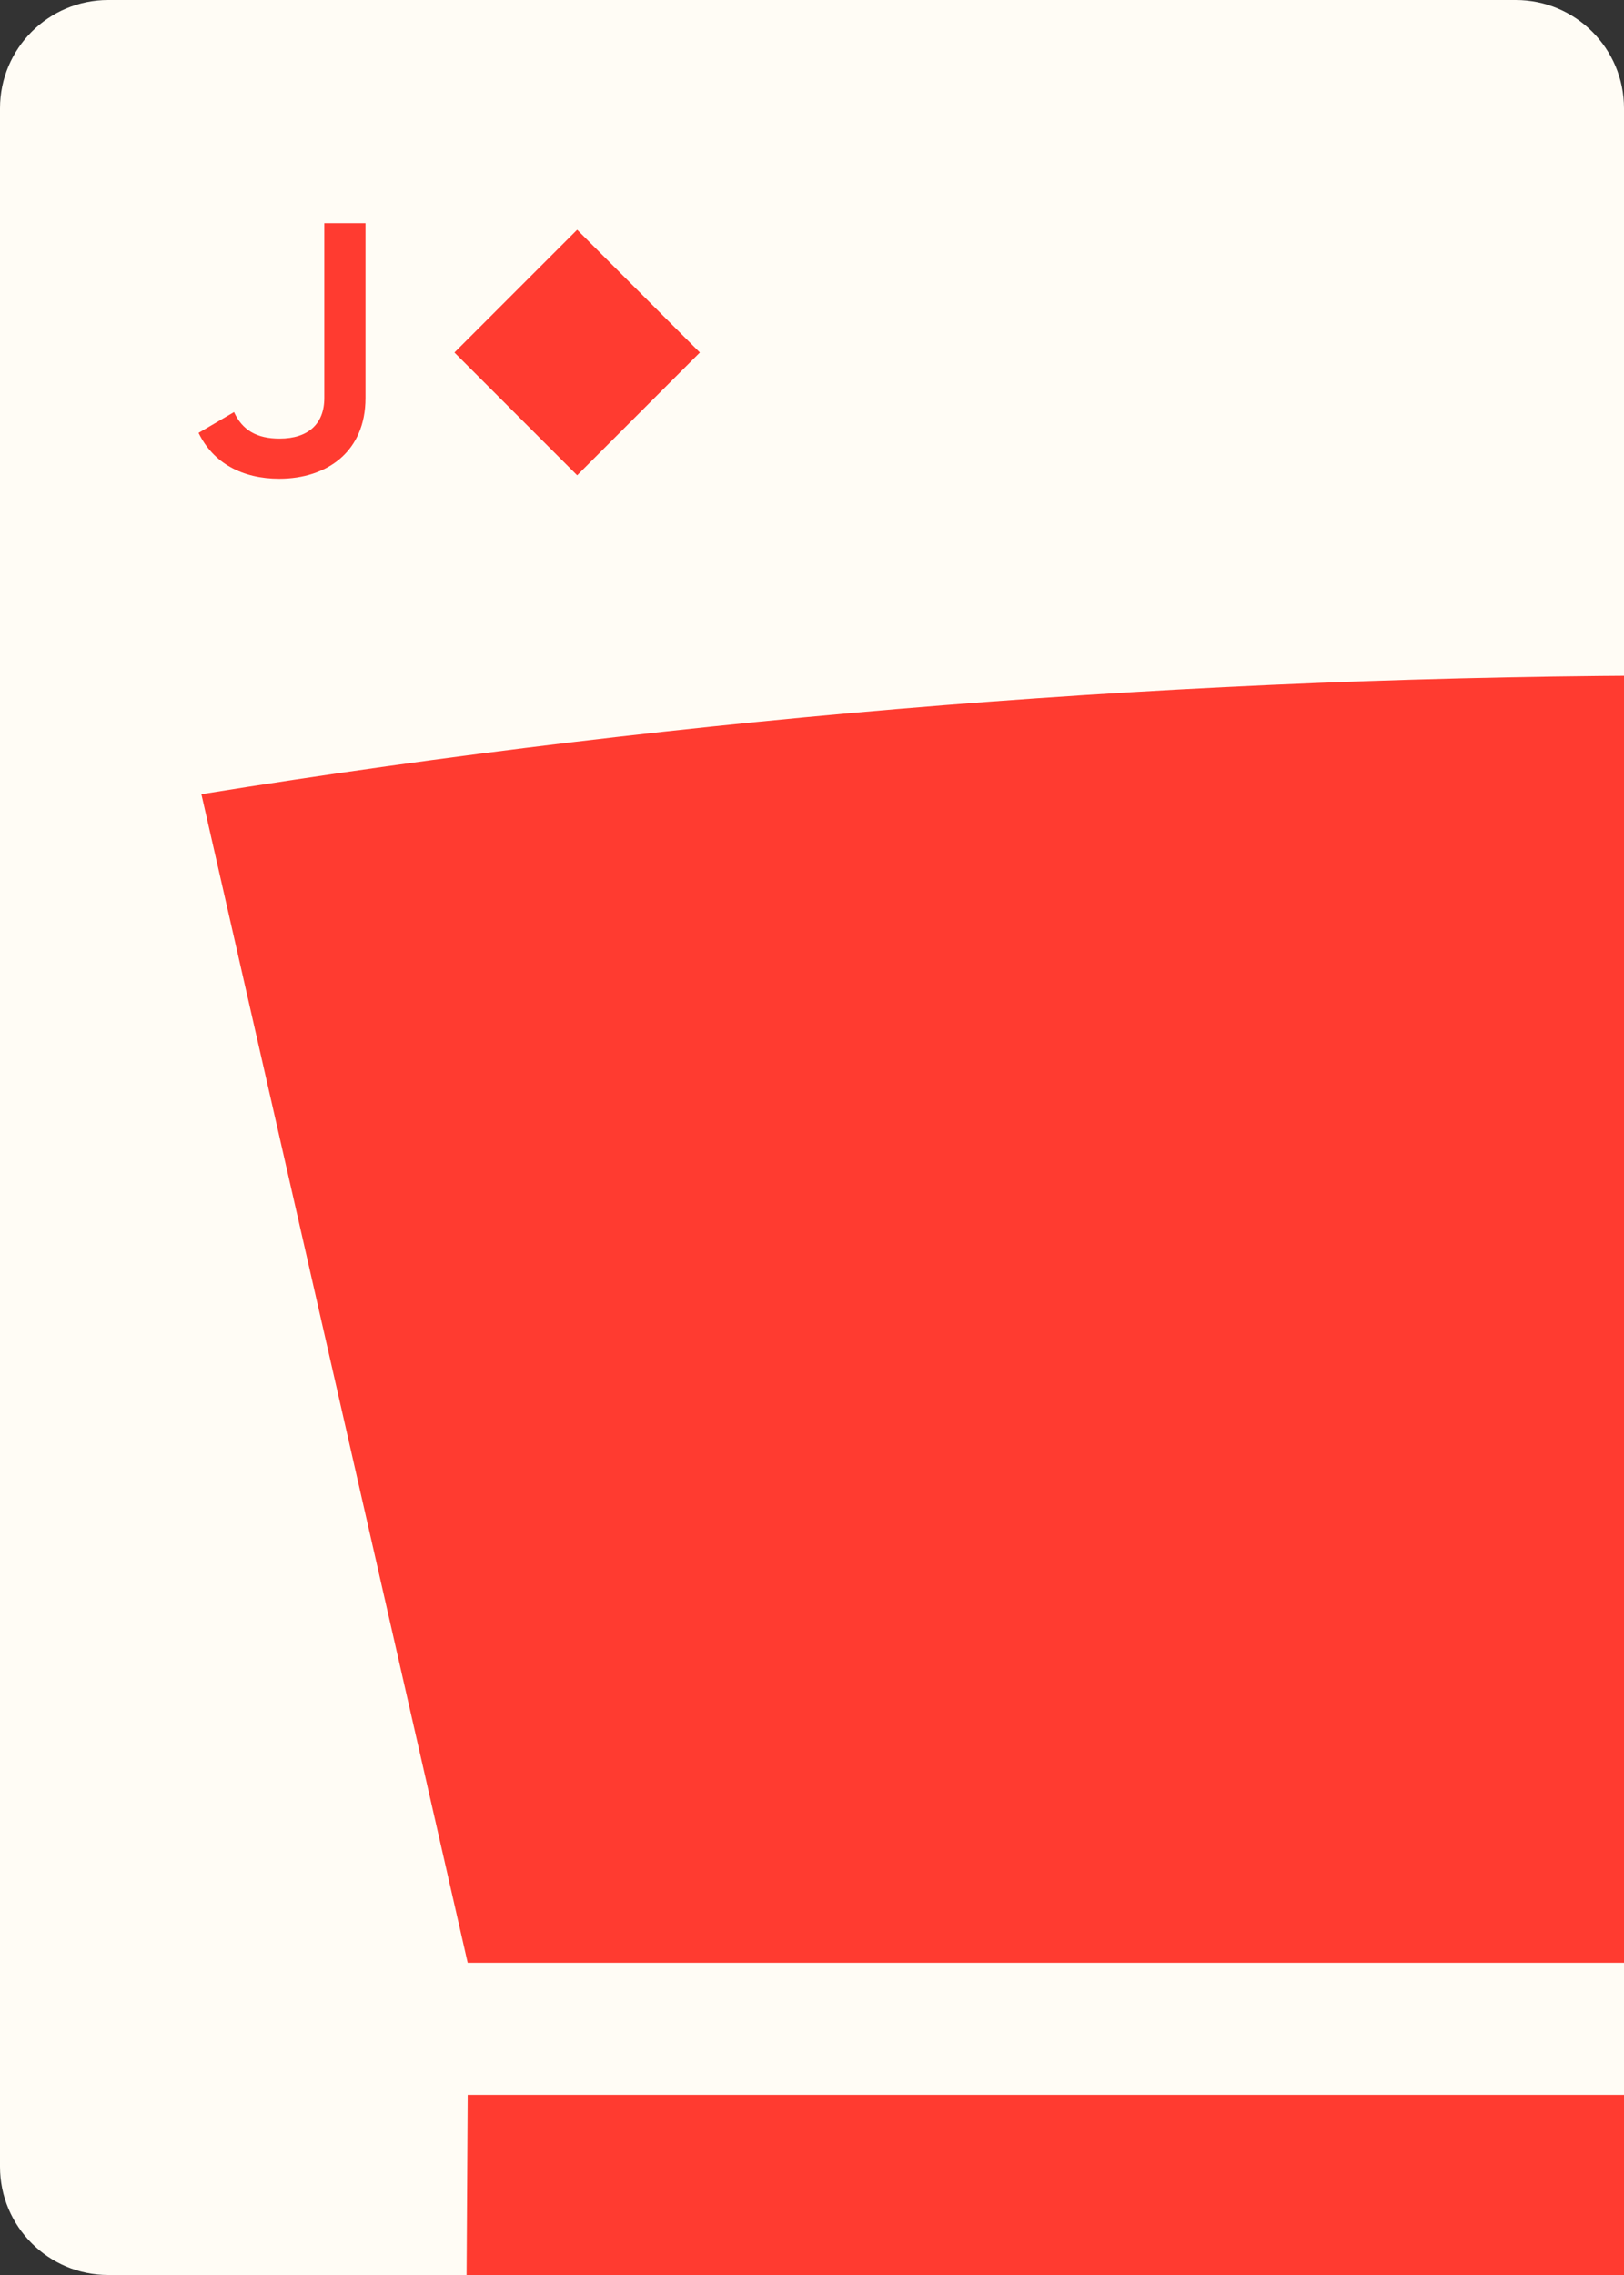 <svg width="750" height="1050" viewBox="0 0 750 1050" fill="none" xmlns="http://www.w3.org/2000/svg">
<rect x="0" y="0" width="750" height="1050" fill="#333333" stroke="none"/>
<g clip-path="url(#clip0_63_7429)">
<path d="M0 50C0 22.386 22.386 0 50 0H700C727.614 0 750 22.386 750 50V1000C750 1027.61 727.614 1050 700 1050H50C22.386 1050 0 1027.61 0 1000V50Z" fill="#FFFCF5"/>
<path d="M128.925 220.96C151.094 220.96 168.796 208.386 168.796 183.736V103H149.77V183.736C149.77 195.647 142.325 202.431 129.09 202.431C118.502 202.431 111.884 198.46 108.079 190.188L91.7 199.783C98.483 213.846 112.05 220.96 128.925 220.96Z" fill="#FF3B30"/>
<path d="M266.538 106.017L323.212 162.69L266.538 219.364L209.865 162.69L266.538 106.017Z" fill="#FF3B30"/>
<g clip-path="url(#clip1_63_7429)">
<path d="M92.999 366.541L215.985 905.93H1360.54L1471.35 366.541C1017.17 293.484 547.218 293.484 93.013 366.541H92.999Z" fill="#FF3B30"/>
<path d="M214.759 1164.11H1341.09L1349.62 966.846H215.987L214.759 1164.11Z" fill="#FF3B30"/>
</g>
</g>
<defs>
<clipPath id="clip0_63_7429">
<rect width="750" height="1050" fill="white"/>
</clipPath>
<clipPath id="clip1_63_7429">
<rect width="1379" height="1379" fill="white" transform="translate(93 50)"/>
</clipPath>
</defs>
</svg>
